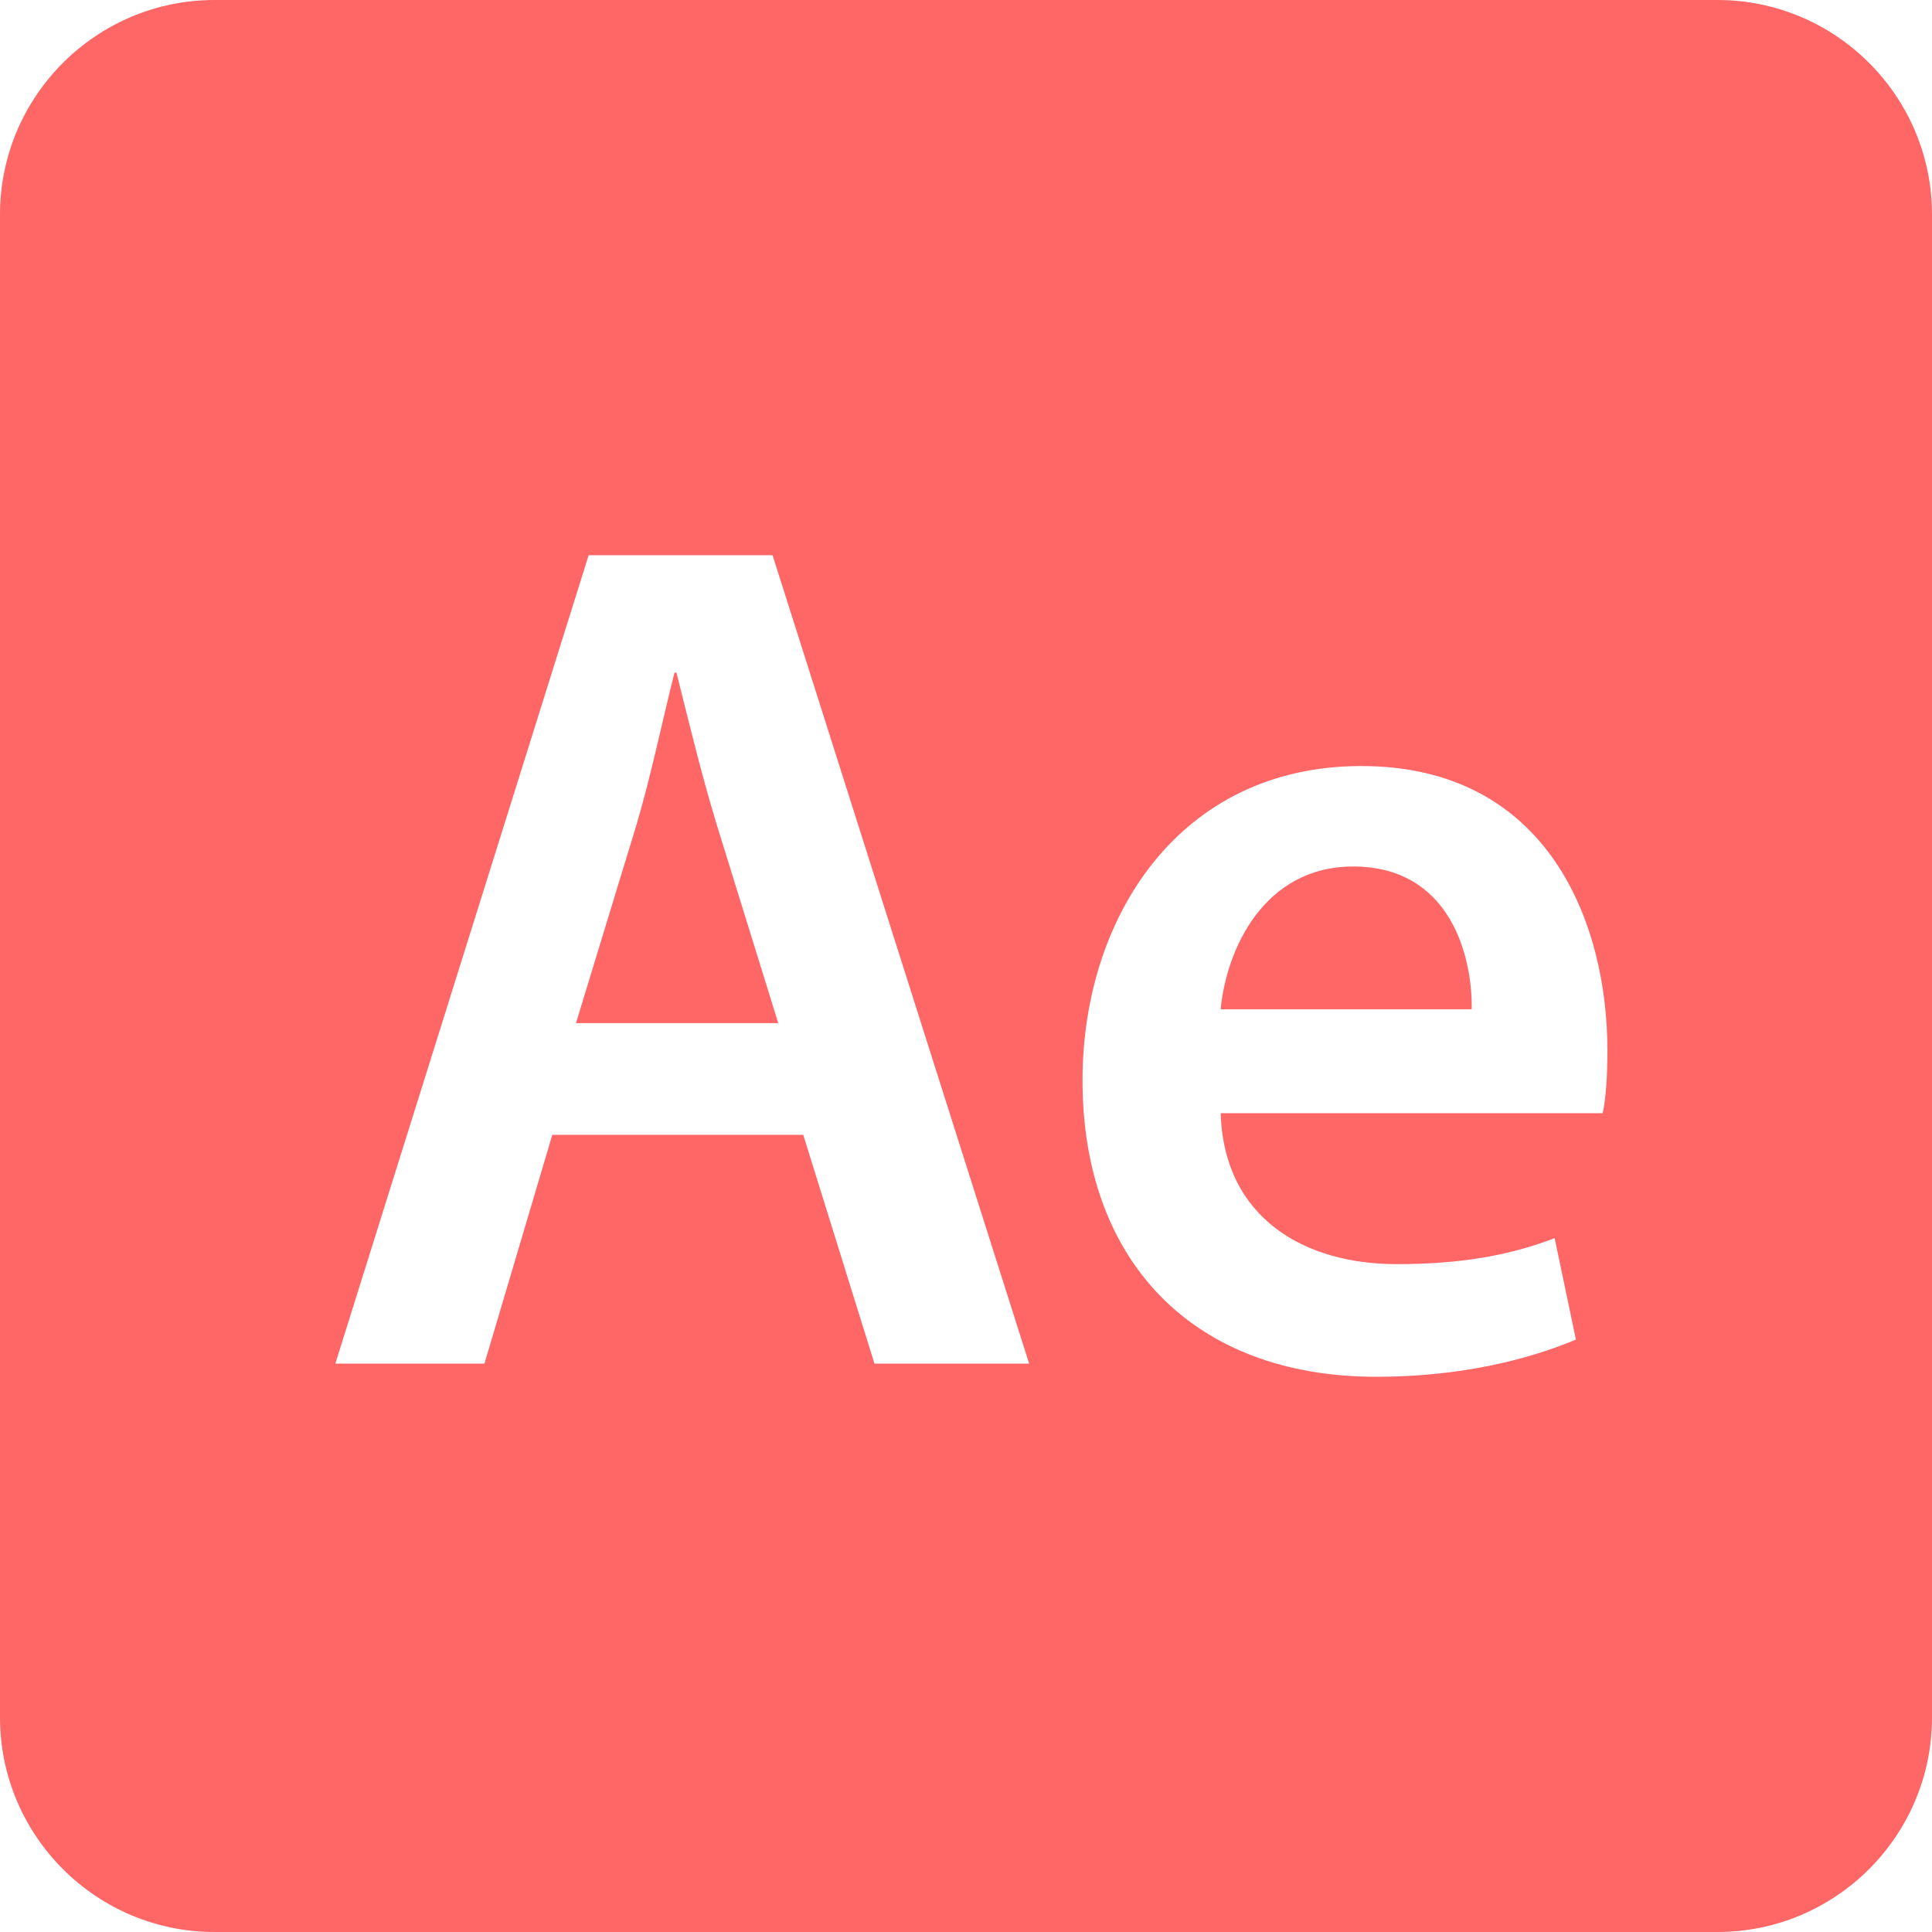 
<svg xmlns="http://www.w3.org/2000/svg" xmlns:xlink="http://www.w3.org/1999/xlink" width="16px" height="16px" viewBox="0 0 16 16" version="1.1">
<g id="surface1">
<path style=" stroke:none;fill-rule:evenodd;fill:#ff6666;fill-opacity:1;" d="M 1.777 0 C 0.797 0 0 0.797 0 1.777 L 0 14.223 C 0 15.203 0.797 16 1.777 16 L 14.223 16 C 15.203 16 16 15.203 16 14.223 L 16 1.777 C 16 0.797 15.203 0 14.223 0 Z M 4.875 4.598 L 2.777 11.293 L 4.012 11.293 L 4.574 9.398 L 6.652 9.398 L 7.242 11.293 L 8.523 11.293 L 6.398 4.598 L 4.875 4.598 M 5.273 6.824 C 5.391 6.426 5.488 5.957 5.586 5.57 L 5.602 5.57 C 5.699 5.957 5.809 6.414 5.934 6.824 L 6.445 8.473 L 4.77 8.473 L 5.273 6.824 M 8.965 8.949 C 8.965 10.43 9.867 11.402 11.398 11.402 C 12.078 11.402 12.641 11.266 13.051 11.094 L 12.875 10.254 C 12.516 10.391 12.117 10.469 11.566 10.469 C 10.809 10.469 10.137 10.094 10.109 9.219 L 13.273 9.219 C 13.297 9.109 13.312 8.93 13.312 8.699 C 13.312 7.637 12.816 6.344 11.273 6.344 C 9.762 6.344 8.965 7.605 8.965 8.945 L 8.965 8.949 M 11.207 7.176 C 12.004 7.176 12.195 7.91 12.188 8.359 L 10.109 8.359 C 10.156 7.859 10.469 7.176 11.207 7.176 M 4.875 4.598 Z M 4.875 4.598 "/>
</g>
</svg>
